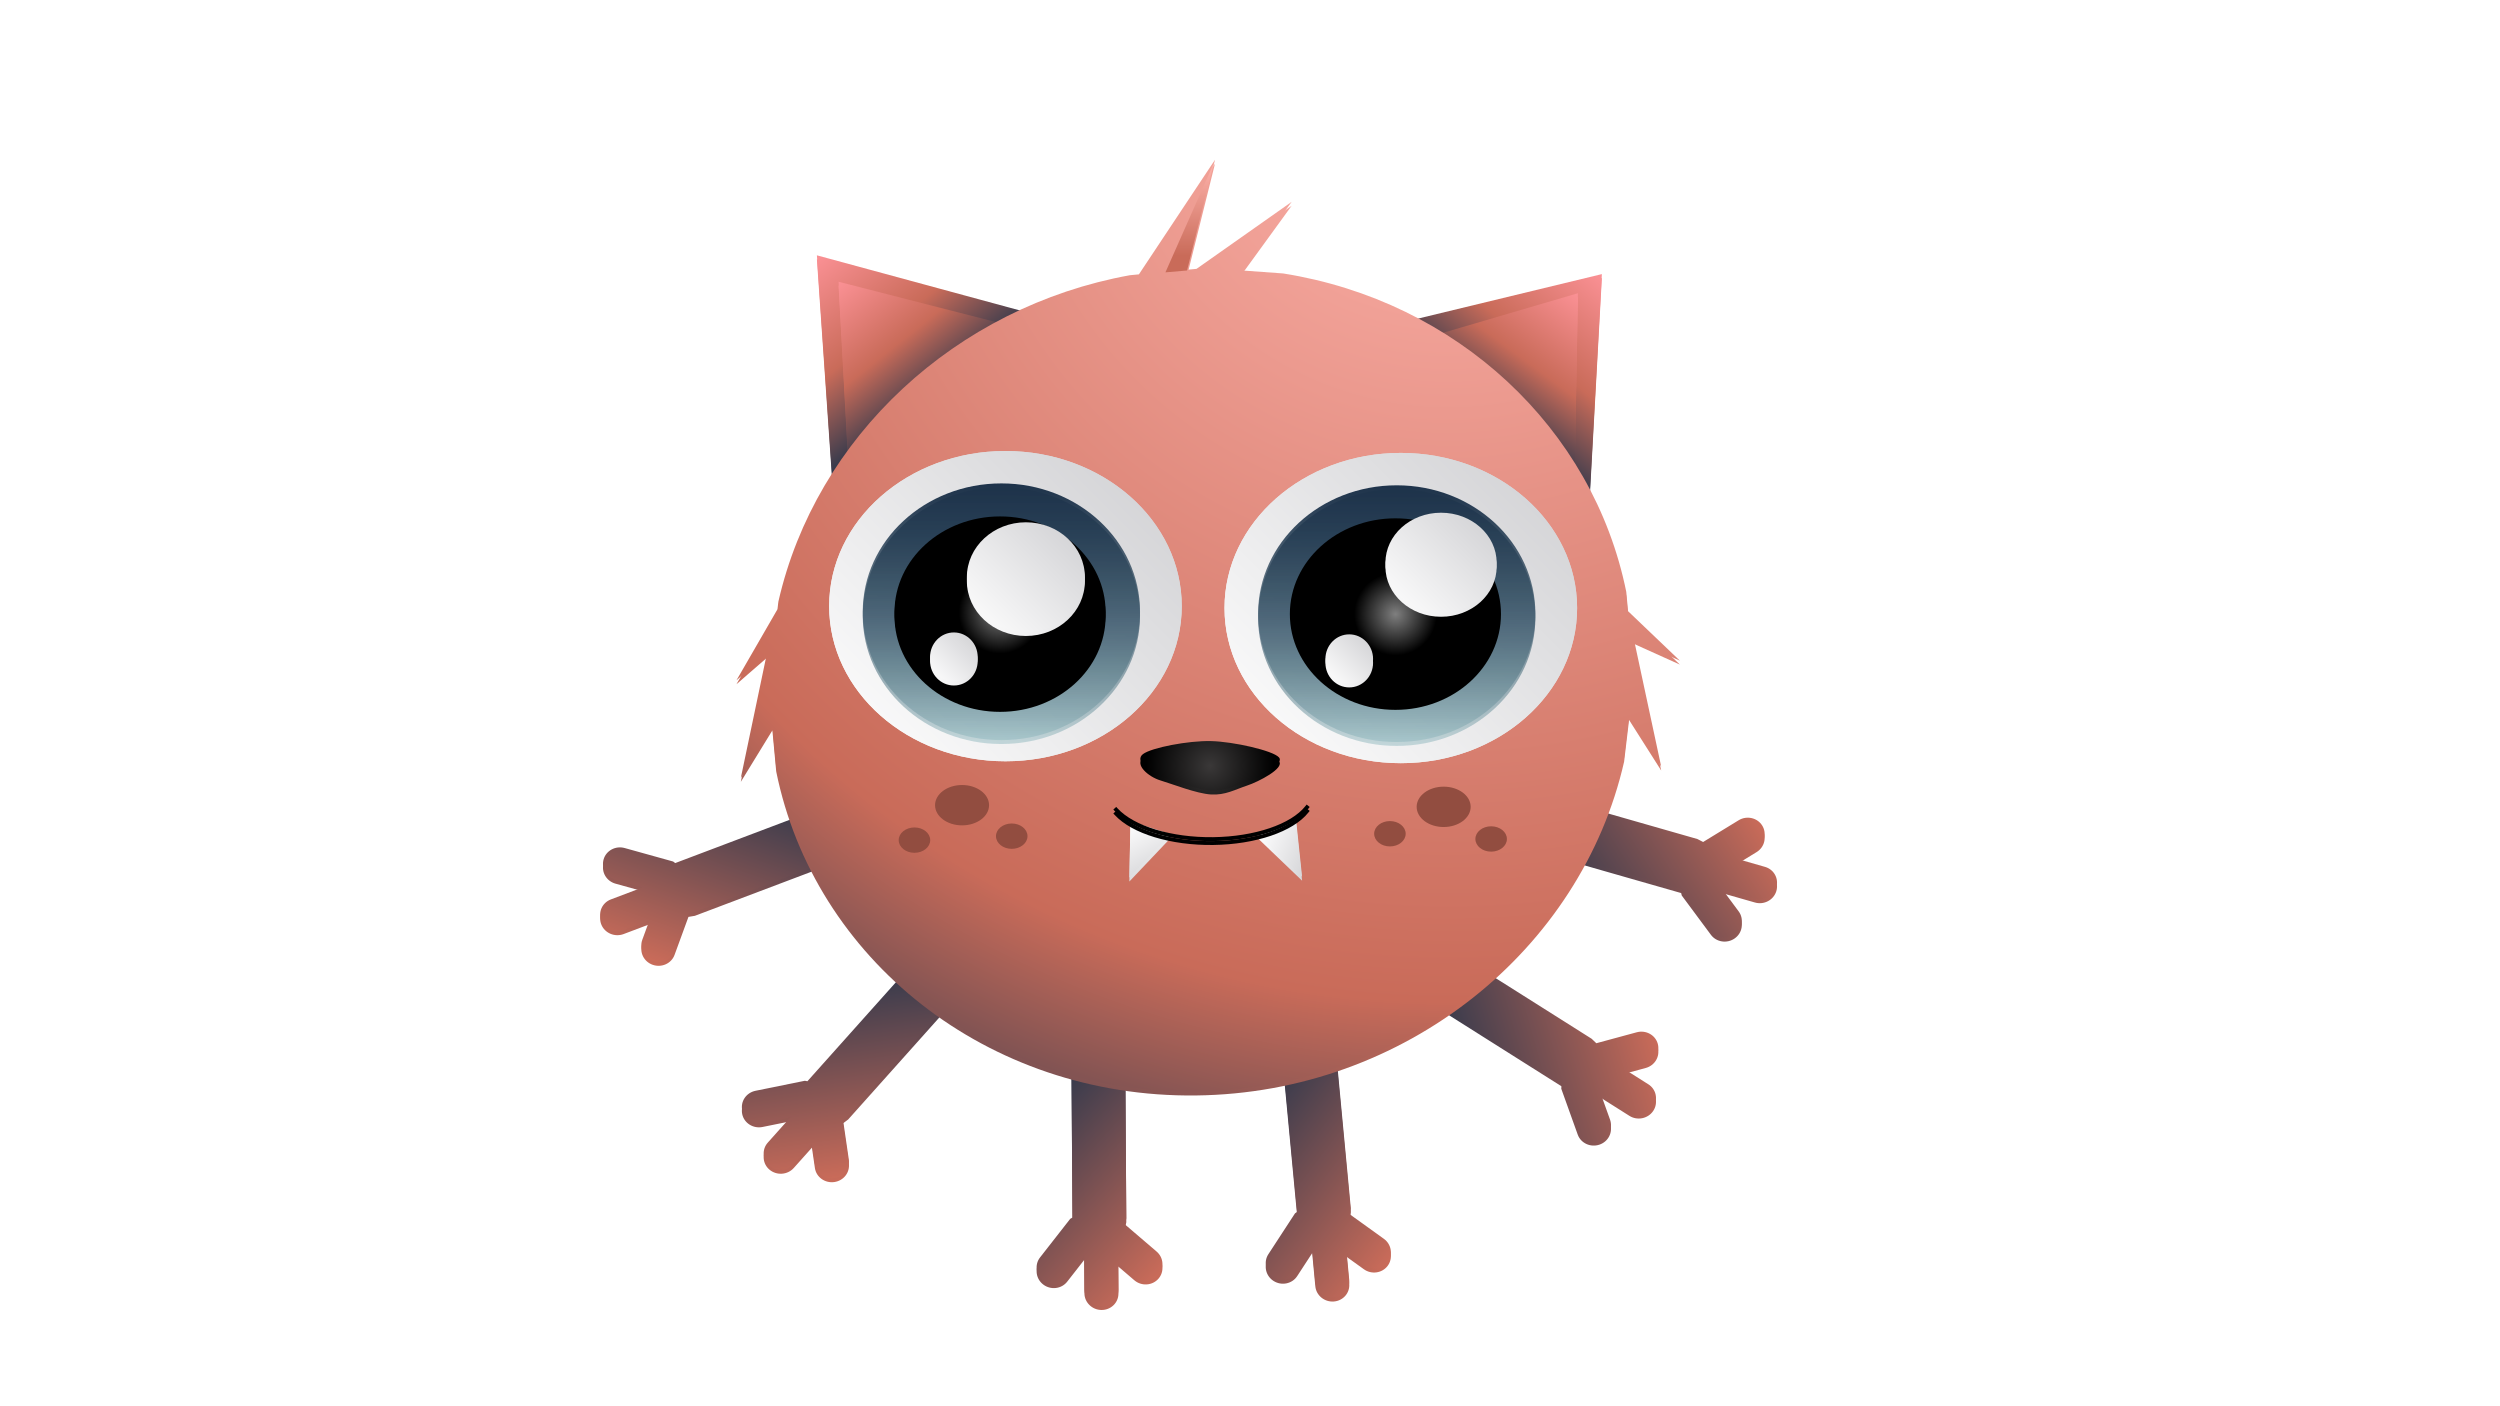 <svg version="1.1" viewBox="0.0 0.0 1280.0 720.0" fill="none" stroke="none" stroke-linecap="square" stroke-miterlimit="10" xmlns:xlink="http://www.w3.org/1999/xlink" xmlns="http://www.w3.org/2000/svg"><clipPath id="g767f0c93c4_0_1688.0"><path d="m0 0l1280.0 0l0 720.0l-1280.0 0l0 -720.0z" clip-rule="nonzero"/></clipPath><g clip-path="url(#g767f0c93c4_0_1688.0)"><path fill="#000000" fill-opacity="0.0" d="m0 0l1280.0 0l0 720.0l-1280.0 0z" fill-rule="evenodd"/><g filter="url(#shadowFilter-g767f0c93c4_0_1688.1)"><use xlink:href="#g767f0c93c4_0_1688.1" transform="matrix(1.0 0.0 0.0 1.0 0.0 2.0)"/></g><defs><filter id="shadowFilter-g767f0c93c4_0_1688.1" filterUnits="userSpaceOnUse"><feGaussianBlur in="SourceAlpha" stdDeviation="2.0" result="blur"/><feComponentTransfer in="blur" color-interpolation-filters="sRGB"><feFuncR type="linear" slope="0" intercept="0.0"/><feFuncG type="linear" slope="0" intercept="0.0"/><feFuncB type="linear" slope="0" intercept="0.0"/><feFuncA type="linear" slope="0.5" intercept="0"/></feComponentTransfer></filter></defs><g id="g767f0c93c4_0_1688.1"><defs><linearGradient id="g767f0c93c4_0_1688.2" gradientUnits="userSpaceOnUse" gradientTransform="matrix(8.755 7.513 -7.513 8.755 0.0 0.0)" spreadMethod="pad" x1="55.565" y1="-37.067" x2="55.564" y2="-28.312"><stop offset="0.0" stop-color="#fb9195"/><stop offset="0.51" stop-color="#c96b59"/><stop offset="0.97" stop-color="#1d324a"/><stop offset="1.0" stop-color="#1d324a"/></linearGradient></defs><path fill="url(#g767f0c93c4_0_1688.2)" d="m699.179 169.617l120.976 -29.276l-7.024 127.071z" fill-rule="evenodd"/></g><g filter="url(#shadowFilter-g767f0c93c4_0_1688.3)"><use xlink:href="#g767f0c93c4_0_1688.3" transform="matrix(1.0 0.0 0.0 1.0 0.0 2.0)"/></g><defs><filter id="shadowFilter-g767f0c93c4_0_1688.3" filterUnits="userSpaceOnUse"><feGaussianBlur in="SourceAlpha" stdDeviation="2.0" result="blur"/><feComponentTransfer in="blur" color-interpolation-filters="sRGB"><feFuncR type="linear" slope="0" intercept="0.0"/><feFuncG type="linear" slope="0" intercept="0.0"/><feFuncB type="linear" slope="0" intercept="0.0"/><feFuncA type="linear" slope="0.5" intercept="0"/></feComponentTransfer></filter></defs><g id="g767f0c93c4_0_1688.3"><defs><linearGradient id="g767f0c93c4_0_1688.4" gradientUnits="userSpaceOnUse" gradientTransform="matrix(8.89 -7.072 7.072 8.89 0.0 0.0)" spreadMethod="pad" x1="15.527" y1="31.928" x2="15.527" y2="40.818"><stop offset="0.0" stop-color="#fb9195"/><stop offset="0.51" stop-color="#c96b59"/><stop offset="0.97" stop-color="#1d324a"/><stop offset="1.0" stop-color="#1d324a"/></linearGradient></defs><path fill="url(#g767f0c93c4_0_1688.4)" d="m426.706 253.042l-8.457 -122.315l120.929 32.835z" fill-rule="evenodd"/></g><g filter="url(#shadowFilter-g767f0c93c4_0_1688.5)"><use xlink:href="#g767f0c93c4_0_1688.5" transform="matrix(1.0 0.0 0.0 1.0 0.0 2.0)"/></g><defs><filter id="shadowFilter-g767f0c93c4_0_1688.5" filterUnits="userSpaceOnUse"><feGaussianBlur in="SourceAlpha" stdDeviation="2.0" result="blur"/><feComponentTransfer in="blur" color-interpolation-filters="sRGB"><feFuncR type="linear" slope="0" intercept="0.0"/><feFuncG type="linear" slope="0" intercept="0.0"/><feFuncB type="linear" slope="0" intercept="0.0"/><feFuncA type="linear" slope="0.5" intercept="0"/></feComponentTransfer></filter></defs><g id="g767f0c93c4_0_1688.5"><defs><linearGradient id="g767f0c93c4_0_1688.6" gradientUnits="userSpaceOnUse" gradientTransform="matrix(8.18 -6.509 6.509 8.18 0.0 0.0)" spreadMethod="pad" x1="17.731" y1="36.369" x2="17.731" y2="44.55"><stop offset="0.0" stop-color="#fb9195"/><stop offset="0.51" stop-color="#c96b59"/><stop offset="0.97" stop-color="#1d324a"/><stop offset="1.0" stop-color="#1d324a"/></linearGradient></defs><path fill="url(#g767f0c93c4_0_1688.6)" d="m435.027 249.026l-5.68 -104.768l103.9 26.616z" fill-rule="evenodd"/></g><g filter="url(#shadowFilter-g767f0c93c4_0_1688.7)"><use xlink:href="#g767f0c93c4_0_1688.7" transform="matrix(1.0 0.0 0.0 1.0 0.0 2.0)"/></g><defs><filter id="shadowFilter-g767f0c93c4_0_1688.7" filterUnits="userSpaceOnUse"><feGaussianBlur in="SourceAlpha" stdDeviation="2.0" result="blur"/><feComponentTransfer in="blur" color-interpolation-filters="sRGB"><feFuncR type="linear" slope="0" intercept="0.0"/><feFuncG type="linear" slope="0" intercept="0.0"/><feFuncB type="linear" slope="0" intercept="0.0"/><feFuncA type="linear" slope="0.5" intercept="0"/></feComponentTransfer></filter></defs><g id="g767f0c93c4_0_1688.7"><defs><linearGradient id="g767f0c93c4_0_1688.8" gradientUnits="userSpaceOnUse" gradientTransform="matrix(8.289 6.13 -6.13 8.289 0.0 0.0)" spreadMethod="pad" x1="65.379" y1="-34.886" x2="65.379" y2="-26.597"><stop offset="0.0" stop-color="#fb9195"/><stop offset="0.51" stop-color="#c96b59"/><stop offset="0.97" stop-color="#1d324a"/><stop offset="1.0" stop-color="#1d324a"/></linearGradient></defs><path fill="url(#g767f0c93c4_0_1688.8)" d="m704.985 180.326l102.892 -30.195l-1.875 104.904z" fill-rule="evenodd"/></g><g filter="url(#shadowFilter-g767f0c93c4_0_1688.9)"><use xlink:href="#g767f0c93c4_0_1688.9" transform="matrix(1.0 0.0 0.0 1.0 0.0 2.0)"/></g><defs><filter id="shadowFilter-g767f0c93c4_0_1688.9" filterUnits="userSpaceOnUse"><feGaussianBlur in="SourceAlpha" stdDeviation="2.0" result="blur"/><feComponentTransfer in="blur" color-interpolation-filters="sRGB"><feFuncR type="linear" slope="0" intercept="0.0"/><feFuncG type="linear" slope="0" intercept="0.0"/><feFuncB type="linear" slope="0" intercept="0.0"/><feFuncA type="linear" slope="0.5" intercept="0"/></feComponentTransfer></filter></defs><g id="g767f0c93c4_0_1688.9"><defs><linearGradient id="g767f0c93c4_0_1688.10" gradientUnits="userSpaceOnUse" gradientTransform="matrix(7.365 -9.781 9.781 7.365 0.0 0.0)" spreadMethod="pad" x1="-10.625" y1="68.32" x2="-10.625" y2="78.101"><stop offset="0.0" stop-color="#1d324a"/><stop offset="1.0" stop-color="#c96b59"/></linearGradient></defs><path fill="url(#g767f0c93c4_0_1688.10)" d="m667.68 511.69c7.583 -0.578 14.296 4.942 14.994 12.328l8.942 94.594l-0.359 3.233l17.278 12.423c3.896 2.801 4.763 8.113 1.938 11.865c-2.825 3.752 -8.274 4.523 -12.169 1.722l-8.804 -6.33l1.298 13.736c0.441 4.668 -3.086 8.747 -7.878 9.112c-4.792 0.365 -9.034 -3.123 -9.475 -7.791l-1.605 -16.981l-7.692 11.793c-2.562 3.928 -7.942 5.048 -12.015 2.5c-4.073 -2.547 -5.298 -7.797 -2.736 -11.725l13.664 -20.95l1.074 -0.727l-8.922 -94.384c-0.698 -7.386 4.883 -13.842 12.466 -14.42z" fill-rule="evenodd"/></g><g filter="url(#shadowFilter-g767f0c93c4_0_1688.11)"><use xlink:href="#g767f0c93c4_0_1688.11" transform="matrix(1.0 0.0 0.0 1.0 0.0 2.0)"/></g><defs><filter id="shadowFilter-g767f0c93c4_0_1688.11" filterUnits="userSpaceOnUse"><feGaussianBlur in="SourceAlpha" stdDeviation="2.0" result="blur"/><feComponentTransfer in="blur" color-interpolation-filters="sRGB"><feFuncR type="linear" slope="0" intercept="0.0"/><feFuncG type="linear" slope="0" intercept="0.0"/><feFuncB type="linear" slope="0" intercept="0.0"/><feFuncA type="linear" slope="0.5" intercept="0"/></feComponentTransfer></filter></defs><g id="g767f0c93c4_0_1688.11"><defs><linearGradient id="g767f0c93c4_0_1688.12" gradientUnits="userSpaceOnUse" gradientTransform="matrix(8.454 -9.435 9.435 8.454 0.0 0.0)" spreadMethod="pad" x1="-10.412" y1="59.813" x2="-10.412" y2="69.248"><stop offset="0.0" stop-color="#1d324a"/><stop offset="1.0" stop-color="#c96b59"/></linearGradient></defs><path fill="url(#g767f0c93c4_0_1688.12)" d="m562.18 515.123c7.612 0.046 13.822 6.104 13.87 13.531l0.618 95.116l-0.641 3.196l16.139 13.813c3.639 3.114 4.038 8.486 0.891 11.997c-3.146 3.511 -8.647 3.833 -12.285 0.719l-8.224 -7.039l0.09 13.812c0.031 4.693 -3.844 8.474 -8.655 8.445c-4.81 -0.029 -8.734 -3.858 -8.765 -8.551l-0.111 -17.075l-8.704 11.135c-2.9 3.709 -8.362 4.385 -12.2 1.509c-3.838 -2.876 -4.599 -8.214 -1.699 -11.924l15.463 -19.781l1.135 -0.637l-0.616 -94.904c-0.048 -7.427 6.083 -13.41 13.695 -13.364z" fill-rule="evenodd"/></g><g filter="url(#shadowFilter-g767f0c93c4_0_1688.13)"><use xlink:href="#g767f0c93c4_0_1688.13" transform="matrix(1.0 0.0 0.0 1.0 0.0 2.0)"/></g><defs><filter id="shadowFilter-g767f0c93c4_0_1688.13" filterUnits="userSpaceOnUse"><feGaussianBlur in="SourceAlpha" stdDeviation="2.0" result="blur"/><feComponentTransfer in="blur" color-interpolation-filters="sRGB"><feFuncR type="linear" slope="0" intercept="0.0"/><feFuncG type="linear" slope="0" intercept="0.0"/><feFuncB type="linear" slope="0" intercept="0.0"/><feFuncA type="linear" slope="0.5" intercept="0"/></feComponentTransfer></filter></defs><g id="g767f0c93c4_0_1688.13"><defs><linearGradient id="g767f0c93c4_0_1688.14" gradientUnits="userSpaceOnUse" gradientTransform="matrix(10.745 -1.476 1.476 10.745 0.0 0.0)" spreadMethod="pad" x1="27.58" y1="49.714" x2="27.58" y2="60.459"><stop offset="0.0" stop-color="#1d324a"/><stop offset="1.0" stop-color="#c96b59"/></linearGradient></defs><path fill="url(#g767f0c93c4_0_1688.14)" d="m496.909 480.61c5.801 4.812 6.448 13.253 1.443 18.853l-64.09 71.715l-2.661 1.994l2.99 20.488c0.674 4.619 -2.666 8.898 -7.46 9.556c-4.794 0.658 -9.228 -2.552 -9.902 -7.172l-1.524 -10.44l-9.306 10.414c-3.162 3.539 -8.698 3.942 -12.364 0.901c-3.666 -3.041 -4.074 -8.375 -0.912 -11.914l11.505 -12.874l-14.228 2.887c-4.74 0.962 -9.383 -1.96 -10.372 -6.526c-0.989 -4.566 2.052 -9.047 6.791 -10.008l25.276 -5.128l1.302 0.235l63.947 -71.555c5.004 -5.6 13.764 -6.238 19.565 -1.426z" fill-rule="evenodd"/></g><g filter="url(#shadowFilter-g767f0c93c4_0_1688.15)"><use xlink:href="#g767f0c93c4_0_1688.15" transform="matrix(1.0 0.0 0.0 1.0 0.0 2.0)"/></g><defs><filter id="shadowFilter-g767f0c93c4_0_1688.15" filterUnits="userSpaceOnUse"><feGaussianBlur in="SourceAlpha" stdDeviation="2.0" result="blur"/><feComponentTransfer in="blur" color-interpolation-filters="sRGB"><feFuncR type="linear" slope="0" intercept="0.0"/><feFuncG type="linear" slope="0" intercept="0.0"/><feFuncB type="linear" slope="0" intercept="0.0"/><feFuncA type="linear" slope="0.5" intercept="0"/></feComponentTransfer></filter></defs><g id="g767f0c93c4_0_1688.15"><defs><linearGradient id="g767f0c93c4_0_1688.16" gradientUnits="userSpaceOnUse" gradientTransform="matrix(-3.054 -10.775 10.775 -3.054 0.0 0.0)" spreadMethod="pad" x1="-70.111" y1="49.129" x2="-70.111" y2="59.904"><stop offset="0.0" stop-color="#1d324a"/><stop offset="1.0" stop-color="#c96b59"/></linearGradient></defs><path fill="url(#g767f0c93c4_0_1688.16)" d="m714.013 484.144c4.227 -6.191 12.826 -7.941 19.206 -3.91l81.718 51.625l2.382 2.276l20.696 -5.609c4.666 -1.265 9.481 1.353 10.755 5.847c1.273 4.494 -1.477 9.162 -6.143 10.426l-10.546 2.858l11.866 7.496c4.032 2.547 5.136 7.784 2.465 11.696c-2.671 3.912 -8.105 5.018 -12.137 2.471l-14.669 -9.267l4.739 13.211c1.578 4.401 -0.848 9.231 -5.42 10.789c-4.572 1.558 -9.558 -0.746 -11.136 -5.147l-8.418 -23.468l0.08 -1.276l-81.535 -51.51c-6.381 -4.031 -8.127 -12.317 -3.9 -18.508z" fill-rule="evenodd"/></g><g filter="url(#shadowFilter-g767f0c93c4_0_1688.17)"><use xlink:href="#g767f0c93c4_0_1688.17" transform="matrix(1.0 0.0 0.0 1.0 0.0 2.0)"/></g><defs><filter id="shadowFilter-g767f0c93c4_0_1688.17" filterUnits="userSpaceOnUse"><feGaussianBlur in="SourceAlpha" stdDeviation="2.0" result="blur"/><feComponentTransfer in="blur" color-interpolation-filters="sRGB"><feFuncR type="linear" slope="0" intercept="0.0"/><feFuncG type="linear" slope="0" intercept="0.0"/><feFuncB type="linear" slope="0" intercept="0.0"/><feFuncA type="linear" slope="0.5" intercept="0"/></feComponentTransfer></filter></defs><g id="g767f0c93c4_0_1688.17"><defs><linearGradient id="g767f0c93c4_0_1688.18" gradientUnits="userSpaceOnUse" gradientTransform="matrix(-6.45 -10.046 10.046 -6.45 0.0 0.0)" spreadMethod="pad" x1="-73.919" y1="34.421" x2="-73.919" y2="44.467"><stop offset="0.0" stop-color="#1d324a"/><stop offset="1.0" stop-color="#c96b59"/></linearGradient></defs><path fill="url(#g767f0c93c4_0_1688.18)" d="m758.408 411.932c2.235 -7.105 9.958 -11.172 17.251 -9.084l93.396 26.734l2.948 1.518l18.18 -11.125c4.099 -2.508 9.478 -1.339 12.014 2.611c2.536 3.95 1.27 9.186 -2.829 11.694l-9.264 5.669l13.562 3.882c4.609 1.319 7.2 6.028 5.787 10.518c-1.412 4.49 -6.293 7.06 -10.902 5.74l-16.766 -4.799l8.409 11.337c2.801 3.776 1.892 9.078 -2.031 11.841c-3.923 2.763 -9.373 1.942 -12.174 -1.835l-14.938 -20.139l-0.298 -1.244l-93.188 -26.675c-7.293 -2.087 -11.393 -9.539 -9.158 -16.643z" fill-rule="evenodd"/></g><g filter="url(#shadowFilter-g767f0c93c4_0_1688.19)"><use xlink:href="#g767f0c93c4_0_1688.19" transform="matrix(1.0 0.0 0.0 1.0 0.0 2.0)"/></g><defs><filter id="shadowFilter-g767f0c93c4_0_1688.19" filterUnits="userSpaceOnUse"><feGaussianBlur in="SourceAlpha" stdDeviation="2.0" result="blur"/><feComponentTransfer in="blur" color-interpolation-filters="sRGB"><feFuncR type="linear" slope="0" intercept="0.0"/><feFuncG type="linear" slope="0" intercept="0.0"/><feFuncB type="linear" slope="0" intercept="0.0"/><feFuncA type="linear" slope="0.5" intercept="0"/></feComponentTransfer></filter></defs><g id="g767f0c93c4_0_1688.19"><defs><linearGradient id="g767f0c93c4_0_1688.20" gradientUnits="userSpaceOnUse" gradientTransform="matrix(10.496 3.657 -3.657 10.496 0.0 0.0)" spreadMethod="pad" x1="39.28" y1="21.41" x2="39.28" y2="31.906"><stop offset="0.0" stop-color="#1d324a"/><stop offset="1.0" stop-color="#c96b59"/></linearGradient></defs><path fill="url(#g767f0c93c4_0_1688.20)" d="m454.441 415.179c2.842 6.881 -0.61 14.636 -7.71 17.322l-90.937 34.39l-3.307 0.559l-7.12 19.468c-1.605 4.389 -6.602 6.66 -11.161 5.071c-4.559 -1.589 -6.953 -6.434 -5.348 -10.824l3.628 -9.92l-13.205 4.994c-4.487 1.697 -9.581 -0.453 -11.377 -4.801c-1.796 -4.349 0.385 -9.249 4.873 -10.946l16.324 -6.174l-13.974 -3.889c-4.655 -1.296 -7.374 -5.981 -6.072 -10.466c1.301 -4.484 6.13 -7.07 10.785 -5.774l24.825 6.909l1.041 0.797l90.735 -34.314c7.101 -2.685 15.161 0.716 18.003 7.597z" fill-rule="evenodd"/></g><g filter="url(#shadowFilter-g767f0c93c4_0_1688.21)"><use xlink:href="#g767f0c93c4_0_1688.21" transform="matrix(1.0 0.0 0.0 1.0 0.0 2.0)"/></g><defs><filter id="shadowFilter-g767f0c93c4_0_1688.21" filterUnits="userSpaceOnUse"><feGaussianBlur in="SourceAlpha" stdDeviation="2.0" result="blur"/><feComponentTransfer in="blur" color-interpolation-filters="sRGB"><feFuncR type="linear" slope="0" intercept="0.0"/><feFuncG type="linear" slope="0" intercept="0.0"/><feFuncB type="linear" slope="0" intercept="0.0"/><feFuncA type="linear" slope="0.5" intercept="0"/></feComponentTransfer></filter></defs><g id="g767f0c93c4_0_1688.21"><defs><radialGradient id="g767f0c93c4_0_1688.22" gradientUnits="userSpaceOnUse" gradientTransform="matrix(24.691 -9.653 -9.653 -24.691 0.0 0.0)" spreadMethod="pad" cx="25.571" cy="-11.418" fx="25.571" fy="-11.418" r="24.691"><stop offset="0.0" stop-color="#ffb4ad"/><stop offset="0.73" stop-color="#c96b59"/><stop offset="1.0" stop-color="#1d324a"/></radialGradient></defs><path fill="url(#g767f0c93c4_0_1688.22)" d="m622.084 81.798l-14.011 56.294l4.539 -0.433l48.712 -34.316l-25.515 35.129l21.144 1.532c88.911 14.114 158.709 79.142 175.693 163.007l0.923 9.915l26.541 25.349l-23.475 -10.591l13.906 64.838l-16.457 -25.91l-2.54 21.388c-21.908 96.324 -112.177 169.639 -219.245 170.881c-107.068 1.242 -195.459 -70 -214.871 -165.845l-1.962 -21.084l-16.166 26.359l13.3 -63.474l-15.52 13.473l20.988 -36.363l0.464 -3.902c19.169 -84.284 90.677 -150.951 179.982 -167.132l4.602 -0.439z" fill-rule="evenodd"/></g><g filter="url(#shadowFilter-g767f0c93c4_0_1688.23)"><use xlink:href="#g767f0c93c4_0_1688.23" transform="matrix(1.0 0.0 0.0 1.0 0.003 0.0)"/></g><defs><filter id="shadowFilter-g767f0c93c4_0_1688.23" filterUnits="userSpaceOnUse"><feGaussianBlur in="SourceAlpha" stdDeviation="2.222" result="blur"/><feComponentTransfer in="blur" color-interpolation-filters="sRGB"><feFuncR type="linear" slope="0" intercept="0.0"/><feFuncG type="linear" slope="0" intercept="0.0"/><feFuncB type="linear" slope="0" intercept="0.0"/><feFuncA type="linear" slope="0.267" intercept="0"/></feComponentTransfer></filter></defs><g id="g767f0c93c4_0_1688.23"><defs><linearGradient id="g767f0c93c4_0_1688.24" gradientUnits="userSpaceOnUse" gradientTransform="matrix(-15.491 0.0 0.0 15.491 0.0 0.0)" spreadMethod="pad" x1="-57.251" y1="20.1" x2="-46.293" y2="31.05"><stop offset="0.0" stop-color="#cfcfd2"/><stop offset="1.0" stop-color="#ffffff"/></linearGradient></defs><path fill="url(#g767f0c93c4_0_1688.24)" d="m807.478 311.32l0 0c0 -43.864 -40.413 -79.423 -90.266 -79.423l0 0c-49.853 0 -90.266 35.559 -90.266 79.423l0 0c0 43.864 40.413 79.423 90.266 79.423l0 0c49.852 0 90.266 -35.559 90.266 -79.423z" fill-rule="evenodd"/></g><g filter="url(#shadowFilter-g767f0c93c4_0_1688.25)"><use xlink:href="#g767f0c93c4_0_1688.25" transform="matrix(1.0 0.0 0.0 1.0 0.0 2.0)"/></g><defs><filter id="shadowFilter-g767f0c93c4_0_1688.25" filterUnits="userSpaceOnUse"><feGaussianBlur in="SourceAlpha" stdDeviation="2.0" result="blur"/><feComponentTransfer in="blur" color-interpolation-filters="sRGB"><feFuncR type="linear" slope="0" intercept="0.0"/><feFuncG type="linear" slope="0" intercept="0.0"/><feFuncB type="linear" slope="0" intercept="0.0"/><feFuncA type="linear" slope="0.5" intercept="0"/></feComponentTransfer></filter></defs><g id="g767f0c93c4_0_1688.25"><defs><linearGradient id="g767f0c93c4_0_1688.26" gradientUnits="userSpaceOnUse" gradientTransform="matrix(11.466 0.0 0.0 11.466 0.0 0.0)" spreadMethod="pad" x1="56.179" y1="21.668" x2="56.177" y2="33.134"><stop offset="0.0" stop-color="#1d324a"/><stop offset="0.1" stop-color="#22384f" stop-opacity="0.945"/><stop offset="0.2" stop-color="#273f55" stop-opacity="0.89"/><stop offset="0.3" stop-color="#2f475c" stop-opacity="0.835"/><stop offset="0.4" stop-color="#365164" stop-opacity="0.78"/><stop offset="0.5" stop-color="#3f5a6e" stop-opacity="0.729"/><stop offset="0.6" stop-color="#496678" stop-opacity="0.675"/><stop offset="0.7" stop-color="#547684" stop-opacity="0.62"/><stop offset="0.8" stop-color="#638793" stop-opacity="0.565"/><stop offset="0.9" stop-color="#749ba5" stop-opacity="0.51"/><stop offset="1.0" stop-color="#8ab5bb" stop-opacity="0.459"/></linearGradient></defs><path fill="url(#g767f0c93c4_0_1688.26)" d="m644.15 314.198l0 0c0 -36.296 31.78 -65.72 70.984 -65.72l0 0c39.203 0 70.984 29.424 70.984 65.72l0 0c0 36.296 -31.78 65.72 -70.984 65.72l0 0c-39.203 0 -70.984 -29.424 -70.984 -65.72z" fill-rule="evenodd"/></g><defs><radialGradient id="g767f0c93c4_0_1688.27" gradientUnits="userSpaceOnUse" gradientTransform="matrix(-8.543 0.0 0.0 8.543 0.0 0.0)" spreadMethod="pad" cx="-83.635" cy="36.806" fx="-83.635" fy="36.806" r="8.543"><stop offset="0.0" stop-color="#7f7f7f"/><stop offset="0.29" stop-color="#000000"/><stop offset="1.0" stop-color="#000000"/></radialGradient></defs><path fill="url(#g767f0c93c4_0_1688.27)" d="m768.5 314.417l0 0c0 -27.081 -24.198 -49.034 -54.047 -49.034l0 0c-29.849 0 -54.047 21.953 -54.047 49.034l0 0c0 27.081 24.198 49.034 54.047 49.034l0 0c29.849 0 54.047 -21.953 54.047 -49.034z" fill-rule="evenodd"/><g filter="url(#shadowFilter-g767f0c93c4_0_1688.28)"><use xlink:href="#g767f0c93c4_0_1688.28" transform="matrix(1.0 0.0 0.0 1.0 0.0 2.0)"/></g><defs><filter id="shadowFilter-g767f0c93c4_0_1688.28" filterUnits="userSpaceOnUse"><feGaussianBlur in="SourceAlpha" stdDeviation="2.0" result="blur"/><feComponentTransfer in="blur" color-interpolation-filters="sRGB"><feFuncR type="linear" slope="0" intercept="0.0"/><feFuncG type="linear" slope="0" intercept="0.0"/><feFuncB type="linear" slope="0" intercept="0.0"/><feFuncA type="linear" slope="0.5" intercept="0"/></feComponentTransfer></filter></defs><g id="g767f0c93c4_0_1688.28"><defs><linearGradient id="g767f0c93c4_0_1688.29" gradientUnits="userSpaceOnUse" gradientTransform="matrix(-8.748 0.0 0.0 8.748 0.0 0.0)" spreadMethod="pad" x1="-90.525" y1="32.94" x2="-84.337" y2="39.124"><stop offset="0.0" stop-color="#cfcfd2"/><stop offset="1.0" stop-color="#ffffff"/></linearGradient></defs><path fill="url(#g767f0c93c4_0_1688.29)" d="m766.291 288.147l0 0c0 -14.158 -12.75 -25.635 -28.478 -25.635l0 0c-15.728 0 -28.478 11.477 -28.478 25.635l0 0c0 14.158 12.75 25.635 28.478 25.635l0 0c15.728 0 28.478 -11.477 28.478 -25.635z" fill-rule="evenodd"/></g><g filter="url(#shadowFilter-g767f0c93c4_0_1688.30)"><use xlink:href="#g767f0c93c4_0_1688.30" transform="matrix(1.0 0.0 0.0 1.0 0.0 2.0)"/></g><defs><filter id="shadowFilter-g767f0c93c4_0_1688.30" filterUnits="userSpaceOnUse"><feGaussianBlur in="SourceAlpha" stdDeviation="2.0" result="blur"/><feComponentTransfer in="blur" color-interpolation-filters="sRGB"><feFuncR type="linear" slope="0" intercept="0.0"/><feFuncG type="linear" slope="0" intercept="0.0"/><feFuncB type="linear" slope="0" intercept="0.0"/><feFuncA type="linear" slope="0.5" intercept="0"/></feComponentTransfer></filter></defs><g id="g767f0c93c4_0_1688.30"><defs><linearGradient id="g767f0c93c4_0_1688.31" gradientUnits="userSpaceOnUse" gradientTransform="matrix(-5.92 0.0 0.0 5.92 0.0 0.0)" spreadMethod="pad" x1="-120.874" y1="56.989" x2="-116.686" y2="61.173"><stop offset="0.0" stop-color="#cfcfd2"/><stop offset="1.0" stop-color="#ffffff"/></linearGradient></defs><path fill="url(#g767f0c93c4_0_1688.31)" d="m703.006 337.371l0 0c0 -6.95 -5.461 -12.585 -12.198 -12.585l0 0c-3.235 0 -6.338 1.326 -8.625 3.686c-2.288 2.36 -3.573 5.561 -3.573 8.899l0 0c0 6.95 5.461 12.585 12.198 12.585l0 0c6.737 0 12.198 -5.634 12.198 -12.585z" fill-rule="evenodd"/></g><g filter="url(#shadowFilter-g767f0c93c4_0_1688.32)"><use xlink:href="#g767f0c93c4_0_1688.32" transform="matrix(1.0 0.0 0.0 1.0 0.0 2.0)"/></g><defs><filter id="shadowFilter-g767f0c93c4_0_1688.32" filterUnits="userSpaceOnUse"><feGaussianBlur in="SourceAlpha" stdDeviation="2.0" result="blur"/><feComponentTransfer in="blur" color-interpolation-filters="sRGB"><feFuncR type="linear" slope="0" intercept="0.0"/><feFuncG type="linear" slope="0" intercept="0.0"/><feFuncB type="linear" slope="0" intercept="0.0"/><feFuncA type="linear" slope="0.5" intercept="0"/></feComponentTransfer></filter></defs><g id="g767f0c93c4_0_1688.32"><defs><linearGradient id="g767f0c93c4_0_1688.33" gradientUnits="userSpaceOnUse" gradientTransform="matrix(-5.767 2.125 -2.125 -5.767 0.0 0.0)" spreadMethod="pad" x1="-80.05" y1="-103.706" x2="-75.97" y2="-99.63"><stop offset="0.0" stop-color="#cfcfd2"/><stop offset="1.0" stop-color="#ffffff"/></linearGradient></defs><path fill="url(#g767f0c93c4_0_1688.33)" d="m663.553 419.379l3.121 29.537l-23.135 -22.161z" fill-rule="evenodd"/></g><g filter="url(#shadowFilter-g767f0c93c4_0_1688.34)"><use xlink:href="#g767f0c93c4_0_1688.34" transform="matrix(1.0 0.0 0.0 1.0 0.0 2.0)"/></g><defs><filter id="shadowFilter-g767f0c93c4_0_1688.34" filterUnits="userSpaceOnUse"><feGaussianBlur in="SourceAlpha" stdDeviation="2.0" result="blur"/><feComponentTransfer in="blur" color-interpolation-filters="sRGB"><feFuncR type="linear" slope="0" intercept="0.0"/><feFuncG type="linear" slope="0" intercept="0.0"/><feFuncB type="linear" slope="0" intercept="0.0"/><feFuncA type="linear" slope="0.5" intercept="0"/></feComponentTransfer></filter></defs><g id="g767f0c93c4_0_1688.34"><defs><linearGradient id="g767f0c93c4_0_1688.35" gradientUnits="userSpaceOnUse" gradientTransform="matrix(-5.754 -1.847 1.847 -5.754 0.0 0.0)" spreadMethod="pad" x1="-118.311" y1="-39.275" x2="-114.241" y2="-35.208"><stop offset="0.0" stop-color="#cfcfd2"/><stop offset="1.0" stop-color="#ffffff"/></linearGradient></defs><path fill="url(#g767f0c93c4_0_1688.35)" d="m599.317 427.1l-21.09 22.252l0.574 -28.836z" fill-rule="evenodd"/></g><g filter="url(#shadowFilter-g767f0c93c4_0_1688.36)"><use xlink:href="#g767f0c93c4_0_1688.36" transform="matrix(1.0 0.0 0.0 1.0 0.0 2.0)"/></g><defs><filter id="shadowFilter-g767f0c93c4_0_1688.36" filterUnits="userSpaceOnUse"><feGaussianBlur in="SourceAlpha" stdDeviation="2.0" result="blur"/><feComponentTransfer in="blur" color-interpolation-filters="sRGB"><feFuncR type="linear" slope="0" intercept="0.0"/><feFuncG type="linear" slope="0" intercept="0.0"/><feFuncB type="linear" slope="0" intercept="0.0"/><feFuncA type="linear" slope="0.5" intercept="0"/></feComponentTransfer></filter></defs><g id="g767f0c93c4_0_1688.36"><path fill="#000000" fill-opacity="0.0" d="m669.155 413.336l0 0c-7.565 9.585 -26.544 16.029 -48.001 16.296c-21.457 0.267 -41.114 -5.695 -49.715 -15.08l48.34 -10.09z" fill-rule="evenodd"/><path fill="#000000" fill-opacity="0.0" d="m669.155 413.336l0 0c-7.565 9.585 -26.544 16.029 -48.001 16.296c-21.457 0.267 -41.114 -5.695 -49.715 -15.08" fill-rule="evenodd"/><path stroke="#000000" stroke-width="2.0" stroke-miterlimit="800.0" stroke-linecap="butt" d="m669.155 413.336l0 0c-7.565 9.585 -26.544 16.029 -48.001 16.296c-21.457 0.267 -41.114 -5.695 -49.715 -15.08" fill-rule="evenodd"/></g><g filter="url(#shadowFilter-g767f0c93c4_0_1688.37)"><use xlink:href="#g767f0c93c4_0_1688.37" transform="matrix(1.0 0.0 0.0 1.0 0.0 2.0)"/></g><defs><filter id="shadowFilter-g767f0c93c4_0_1688.37" filterUnits="userSpaceOnUse"><feGaussianBlur in="SourceAlpha" stdDeviation="2.0" result="blur"/><feComponentTransfer in="blur" color-interpolation-filters="sRGB"><feFuncR type="linear" slope="0" intercept="0.0"/><feFuncG type="linear" slope="0" intercept="0.0"/><feFuncB type="linear" slope="0" intercept="0.0"/><feFuncA type="linear" slope="0.5" intercept="0"/></feComponentTransfer></filter></defs><g id="g767f0c93c4_0_1688.37"><defs><radialGradient id="g767f0c93c4_0_1688.38" gradientUnits="userSpaceOnUse" gradientTransform="matrix(-6.157 0.0 0.0 6.157 0.0 0.0)" spreadMethod="pad" cx="-100.633" cy="63.69" fx="-100.633" fy="63.69" r="6.157"><stop offset="0.0" stop-color="#3a3838"/><stop offset="0.86" stop-color="#000000"/><stop offset="1.0" stop-color="#000000"/></radialGradient></defs><path fill="url(#g767f0c93c4_0_1688.38)" d="m654.827 387.781c-3.071 -3.467 -23.215 -8.067 -34.822 -8.344c-11.607 -0.277 -30.51 3.38 -34.822 6.681c-4.312 3.301 2.669 9.572 8.951 11.461c6.282 1.89 18.488 6.75 25.871 7.193c7.383 0.443 12.35 -2.532 18.427 -4.533c6.077 -2 19.466 -8.992 16.395 -12.459z" fill-rule="evenodd"/></g><path fill="#924d40" d="m725.323 413.102l0 0c0 -5.707 6.191 -10.333 13.828 -10.333l0 0c7.637 0 13.828 4.626 13.828 10.333l0 0c0 5.707 -6.191 10.333 -13.828 10.333l0 0c-7.637 0 -13.828 -4.626 -13.828 -10.333z" fill-rule="evenodd"/><path fill="#924d40" d="m478.746 412.258l0 0c0 -5.707 6.191 -10.333 13.828 -10.333l0 0c7.637 0 13.828 4.626 13.828 10.333l0 0c0 5.707 -6.191 10.333 -13.828 10.333l0 0c-7.637 0 -13.828 -4.626 -13.828 -10.333z" fill-rule="evenodd"/><path fill="#924d40" d="m509.936 428.118l0 0c0 -3.586 3.613 -6.493 8.069 -6.493l0 0c4.456 0 8.069 2.907 8.069 6.493l0 0c0 3.586 -3.613 6.493 -8.069 6.493l0 0c-4.456 0 -8.069 -2.907 -8.069 -6.493z" fill-rule="evenodd"/><path fill="#924d40" d="m703.567 426.879l0 0c0 -3.586 3.613 -6.493 8.069 -6.493l0 0c4.456 0 8.069 2.907 8.069 6.493l0 0c0 3.586 -3.613 6.493 -8.069 6.493l0 0c-4.456 0 -8.069 -2.907 -8.069 -6.493z" fill-rule="evenodd"/><path fill="#924d40" d="m755.396 429.551l0 0c0 -3.586 3.613 -6.493 8.069 -6.493l0 0c4.456 0 8.069 2.907 8.069 6.493l0 0c0 3.586 -3.613 6.493 -8.069 6.493l0 0c-4.456 0 -8.069 -2.907 -8.069 -6.493z" fill-rule="evenodd"/><path fill="#924d40" d="m460.13 430.146l0 0c0 -3.586 3.613 -6.493 8.069 -6.493l0 0c4.456 0 8.069 2.907 8.069 6.493l0 0c0 3.586 -3.613 6.493 -8.069 6.493l0 0c-4.456 0 -8.069 -2.907 -8.069 -6.493z" fill-rule="evenodd"/><g filter="url(#shadowFilter-g767f0c93c4_0_1688.39)"><use xlink:href="#g767f0c93c4_0_1688.39" transform="matrix(1.0 0.0 0.0 1.0 0.003 0.0)"/></g><defs><filter id="shadowFilter-g767f0c93c4_0_1688.39" filterUnits="userSpaceOnUse"><feGaussianBlur in="SourceAlpha" stdDeviation="2.222" result="blur"/><feComponentTransfer in="blur" color-interpolation-filters="sRGB"><feFuncR type="linear" slope="0" intercept="0.0"/><feFuncG type="linear" slope="0" intercept="0.0"/><feFuncB type="linear" slope="0" intercept="0.0"/><feFuncA type="linear" slope="0.267" intercept="0"/></feComponentTransfer></filter></defs><g id="g767f0c93c4_0_1688.39"><defs><linearGradient id="g767f0c93c4_0_1688.40" gradientUnits="userSpaceOnUse" gradientTransform="matrix(-15.491 0.0 0.0 15.491 0.0 0.0)" spreadMethod="pad" x1="-44.185" y1="20.037" x2="-33.226" y2="30.987"><stop offset="0.0" stop-color="#cfcfd2"/><stop offset="1.0" stop-color="#ffffff"/></linearGradient></defs><path fill="url(#g767f0c93c4_0_1688.40)" d="m605.056 310.344l0 0c0 -43.864 -40.413 -79.423 -90.266 -79.423l0 0c-49.852 0 -90.266 35.559 -90.266 79.423l0 0c0 43.864 40.413 79.423 90.266 79.423l0 0c49.852 0 90.266 -35.559 90.266 -79.423z" fill-rule="evenodd"/></g><g filter="url(#shadowFilter-g767f0c93c4_0_1688.41)"><use xlink:href="#g767f0c93c4_0_1688.41" transform="matrix(1.0 0.0 0.0 1.0 0.0 2.0)"/></g><defs><filter id="shadowFilter-g767f0c93c4_0_1688.41" filterUnits="userSpaceOnUse"><feGaussianBlur in="SourceAlpha" stdDeviation="2.0" result="blur"/><feComponentTransfer in="blur" color-interpolation-filters="sRGB"><feFuncR type="linear" slope="0" intercept="0.0"/><feFuncG type="linear" slope="0" intercept="0.0"/><feFuncB type="linear" slope="0" intercept="0.0"/><feFuncA type="linear" slope="0.5" intercept="0"/></feComponentTransfer></filter></defs><g id="g767f0c93c4_0_1688.41"><defs><linearGradient id="g767f0c93c4_0_1688.42" gradientUnits="userSpaceOnUse" gradientTransform="matrix(11.466 0.0 0.0 11.466 0.0 0.0)" spreadMethod="pad" x1="38.525" y1="21.583" x2="38.523" y2="33.049"><stop offset="0.0" stop-color="#1d324a"/><stop offset="0.1" stop-color="#22384f" stop-opacity="0.945"/><stop offset="0.2" stop-color="#273f55" stop-opacity="0.89"/><stop offset="0.3" stop-color="#2f475c" stop-opacity="0.835"/><stop offset="0.4" stop-color="#365164" stop-opacity="0.78"/><stop offset="0.5" stop-color="#3f5a6e" stop-opacity="0.729"/><stop offset="0.6" stop-color="#496678" stop-opacity="0.675"/><stop offset="0.7" stop-color="#547684" stop-opacity="0.62"/><stop offset="0.8" stop-color="#638793" stop-opacity="0.565"/><stop offset="0.9" stop-color="#749ba5" stop-opacity="0.51"/><stop offset="1.0" stop-color="#8ab5bb" stop-opacity="0.459"/></linearGradient></defs><path fill="url(#g767f0c93c4_0_1688.42)" d="m441.728 313.222l0 0c0 -36.296 31.78 -65.72 70.984 -65.72l0 0c39.203 0 70.984 29.424 70.984 65.72l0 0c0 36.296 -31.78 65.72 -70.984 65.72l0 0c-39.203 0 -70.984 -29.424 -70.984 -65.72z" fill-rule="evenodd"/></g><g filter="url(#shadowFilter-g767f0c93c4_0_1688.43)"><use xlink:href="#g767f0c93c4_0_1688.43" transform="matrix(1.0 0.0 0.0 1.0 0.0 2.0)"/></g><defs><filter id="shadowFilter-g767f0c93c4_0_1688.43" filterUnits="userSpaceOnUse"><feGaussianBlur in="SourceAlpha" stdDeviation="2.0" result="blur"/><feComponentTransfer in="blur" color-interpolation-filters="sRGB"><feFuncR type="linear" slope="0" intercept="0.0"/><feFuncG type="linear" slope="0" intercept="0.0"/><feFuncB type="linear" slope="0" intercept="0.0"/><feFuncA type="linear" slope="0.5" intercept="0"/></feComponentTransfer></filter></defs><g id="g767f0c93c4_0_1688.43"><defs><radialGradient id="g767f0c93c4_0_1688.44" gradientUnits="userSpaceOnUse" gradientTransform="matrix(-8.543 0.0 0.0 8.543 0.0 0.0)" spreadMethod="pad" cx="-59.939" cy="36.692" fx="-59.939" fy="36.692" r="8.543"><stop offset="0.0" stop-color="#7f7f7f"/><stop offset="0.29" stop-color="#000000"/><stop offset="1.0" stop-color="#000000"/></radialGradient></defs><path fill="url(#g767f0c93c4_0_1688.44)" d="m566.079 313.441l0 0c0 -27.081 -24.198 -49.034 -54.047 -49.034l0 0c-29.849 0 -54.047 21.953 -54.047 49.034l0 0c0 27.081 24.198 49.034 54.047 49.034l0 0c29.849 0 54.047 -21.953 54.047 -49.034z" fill-rule="evenodd"/></g><g filter="url(#shadowFilter-g767f0c93c4_0_1688.45)"><use xlink:href="#g767f0c93c4_0_1688.45" transform="matrix(1.0 0.0 0.0 1.0 0.0 2.0)"/></g><defs><filter id="shadowFilter-g767f0c93c4_0_1688.45" filterUnits="userSpaceOnUse"><feGaussianBlur in="SourceAlpha" stdDeviation="2.0" result="blur"/><feComponentTransfer in="blur" color-interpolation-filters="sRGB"><feFuncR type="linear" slope="0" intercept="0.0"/><feFuncG type="linear" slope="0" intercept="0.0"/><feFuncB type="linear" slope="0" intercept="0.0"/><feFuncA type="linear" slope="0.5" intercept="0"/></feComponentTransfer></filter></defs><g id="g767f0c93c4_0_1688.45"><defs><linearGradient id="g767f0c93c4_0_1688.46" gradientUnits="userSpaceOnUse" gradientTransform="matrix(-9.082 0.0 0.0 9.082 0.0 0.0)" spreadMethod="pad" x1="-64.258" y1="32.542" x2="-57.834" y2="38.962"><stop offset="0.0" stop-color="#cfcfd2"/><stop offset="1.0" stop-color="#ffffff"/></linearGradient></defs><path fill="url(#g767f0c93c4_0_1688.46)" d="m555.47 295.518l0 0c0 -15.522 -13.527 -28.106 -30.214 -28.106l0 0c-16.687 0 -30.214 12.583 -30.214 28.106l0 0c0 15.522 13.527 28.106 30.214 28.106l0 0c16.687 0 30.214 -12.583 30.214 -28.106z" fill-rule="evenodd"/></g><g filter="url(#shadowFilter-g767f0c93c4_0_1688.47)"><use xlink:href="#g767f0c93c4_0_1688.47" transform="matrix(1.0 0.0 0.0 1.0 0.0 2.0)"/></g><defs><filter id="shadowFilter-g767f0c93c4_0_1688.47" filterUnits="userSpaceOnUse"><feGaussianBlur in="SourceAlpha" stdDeviation="2.0" result="blur"/><feComponentTransfer in="blur" color-interpolation-filters="sRGB"><feFuncR type="linear" slope="0" intercept="0.0"/><feFuncG type="linear" slope="0" intercept="0.0"/><feFuncB type="linear" slope="0" intercept="0.0"/><feFuncA type="linear" slope="0.5" intercept="0"/></feComponentTransfer></filter></defs><g id="g767f0c93c4_0_1688.47"><defs><linearGradient id="g767f0c93c4_0_1688.48" gradientUnits="userSpaceOnUse" gradientTransform="matrix(-5.92 0.0 0.0 5.92 0.0 0.0)" spreadMethod="pad" x1="-86.682" y1="56.824" x2="-82.494" y2="61.008"><stop offset="0.0" stop-color="#cfcfd2"/><stop offset="1.0" stop-color="#ffffff"/></linearGradient></defs><path fill="url(#g767f0c93c4_0_1688.48)" d="m500.584 336.394l0 0c0 -6.95 -5.461 -12.585 -12.198 -12.585l0 0c-3.235 0 -6.338 1.326 -8.625 3.686c-2.288 2.36 -3.573 5.561 -3.573 8.899l0 0c0 6.95 5.461 12.585 12.198 12.585l0 0c6.737 0 12.198 -5.634 12.198 -12.585z" fill-rule="evenodd"/></g><defs><linearGradient id="g767f0c93c4_0_1688.49" gradientUnits="userSpaceOnUse" gradientTransform="matrix(7.498 0.0 0.0 7.498 0.0 0.0)" spreadMethod="pad" x1="79.585" y1="11.102" x2="79.584" y2="18.599"><stop offset="0.0" stop-color="#ffb4ad"/><stop offset="0.85" stop-color="#c96b59"/><stop offset="1.0" stop-color="#c96b59"/></linearGradient></defs><path fill="url(#g767f0c93c4_0_1688.49)" d="m621.58 83.241l-24.882 56.209l11.06 -0.954z" fill-rule="evenodd"/></g></svg>